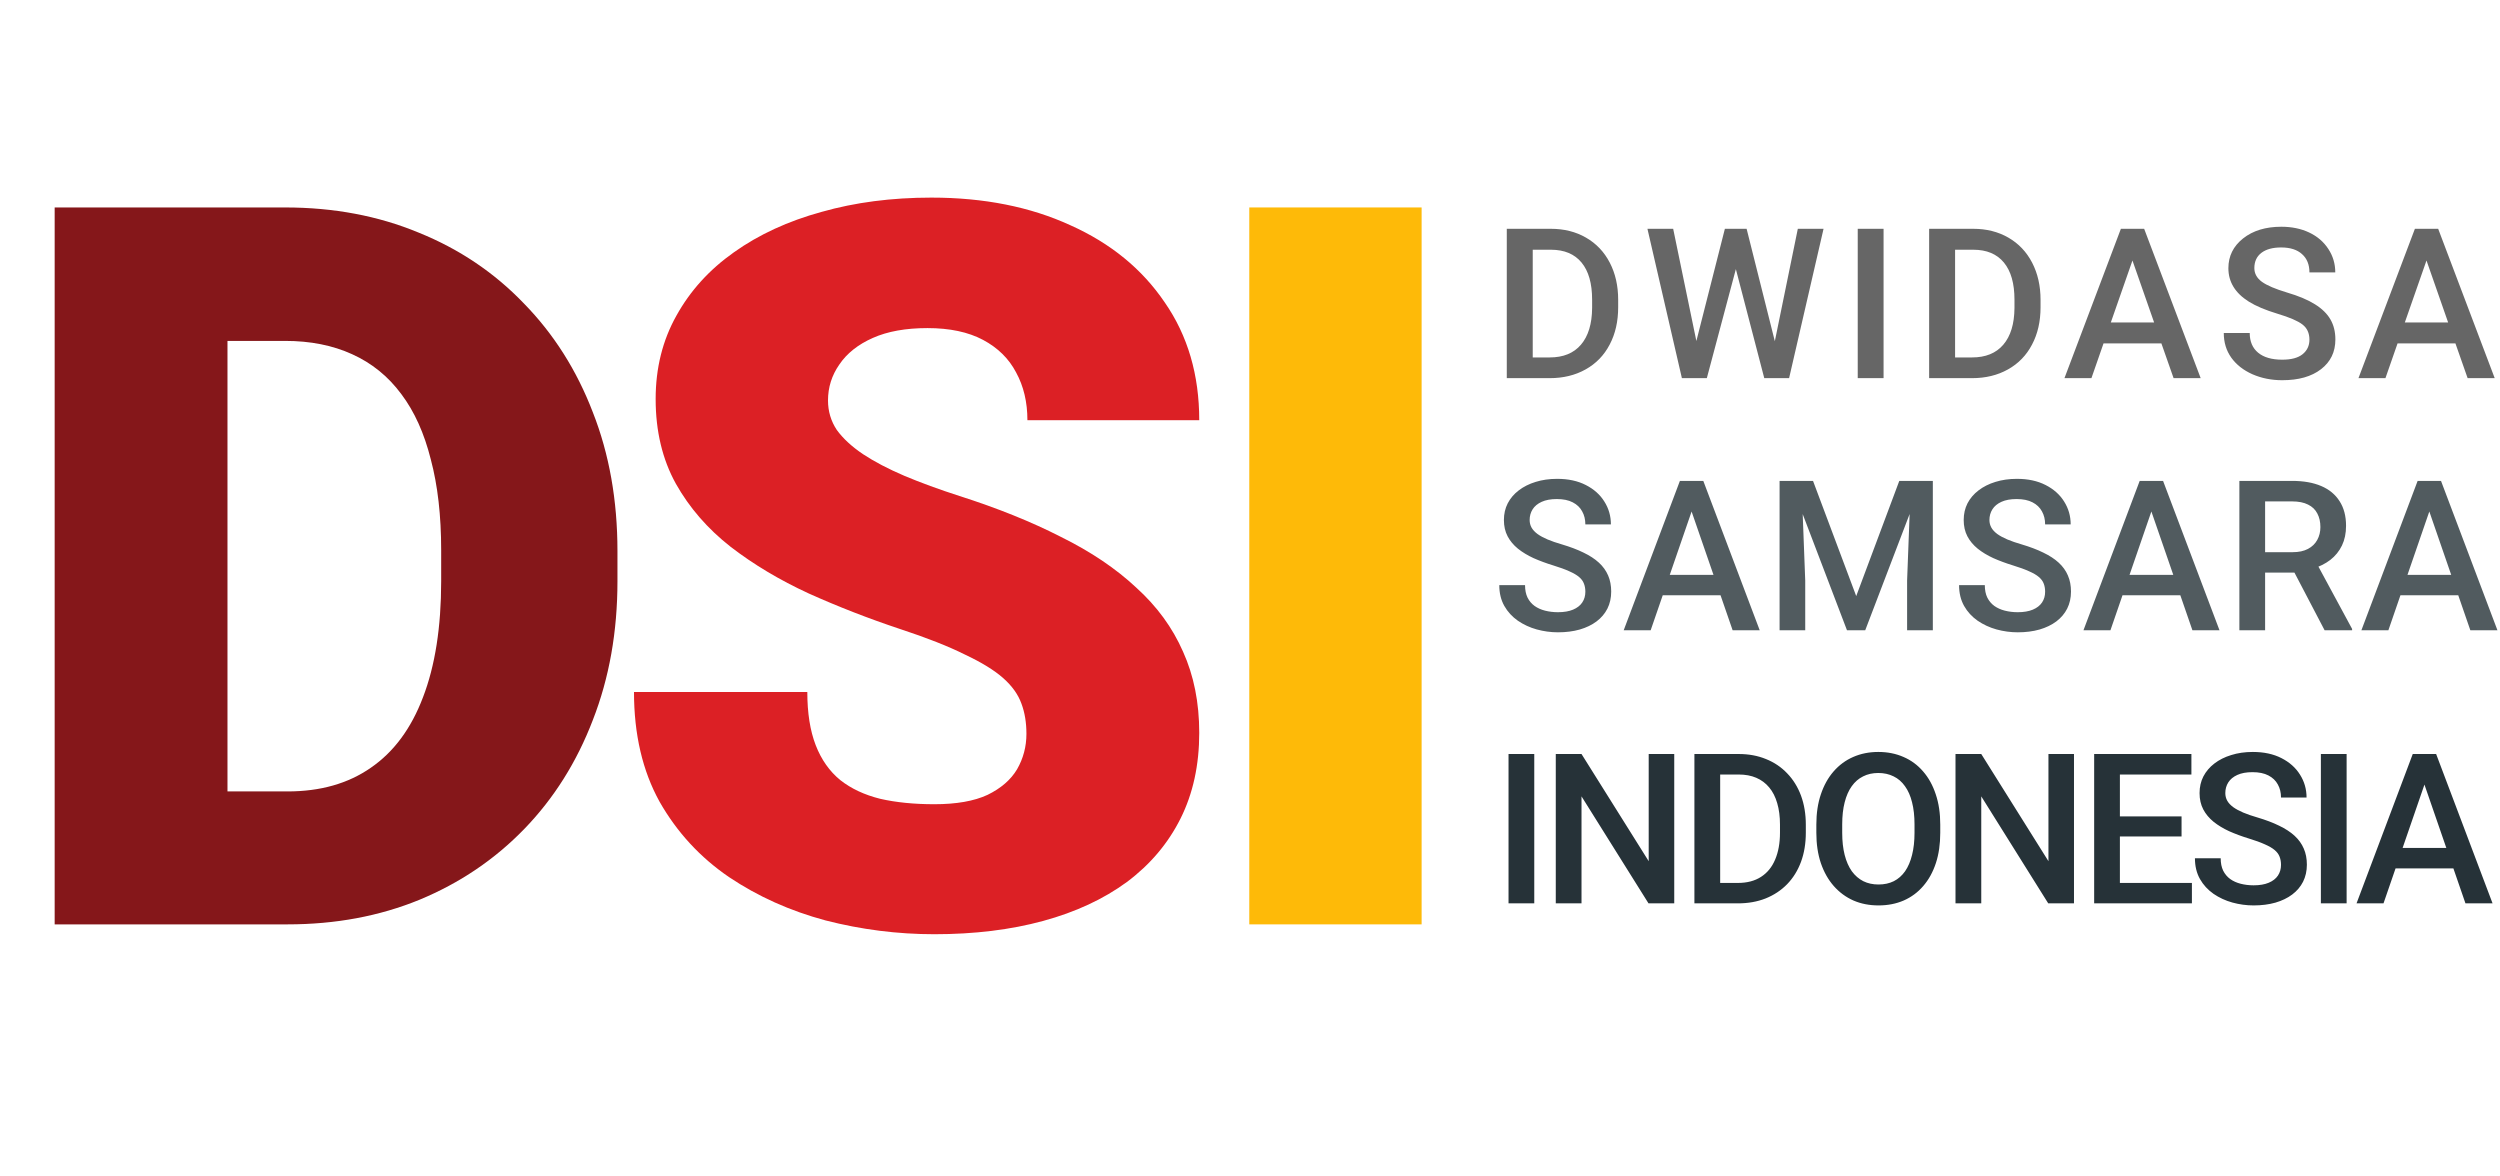 <svg width="119" height="56" viewBox="0 0 119 56" fill="none" xmlns="http://www.w3.org/2000/svg">
<path d="M13.688 44H6.117L6.164 37.672H13.688C15.25 37.672 16.57 37.297 17.648 36.547C18.742 35.797 19.57 34.68 20.133 33.195C20.711 31.695 21 29.852 21 27.664V26.188C21 24.547 20.836 23.109 20.508 21.875C20.195 20.625 19.727 19.586 19.102 18.758C18.477 17.914 17.695 17.281 16.758 16.859C15.836 16.438 14.773 16.227 13.57 16.227H5.977V9.875H13.57C15.883 9.875 18 10.273 19.922 11.07C21.859 11.852 23.531 12.977 24.938 14.445C26.359 15.898 27.453 17.625 28.219 19.625C29 21.609 29.391 23.812 29.391 26.234V27.664C29.391 30.07 29 32.273 28.219 34.273C27.453 36.273 26.367 38 24.961 39.453C23.555 40.906 21.891 42.031 19.969 42.828C18.062 43.609 15.969 44 13.688 44ZM10.828 9.875V44H2.602V9.875H10.828Z" fill="#85171A"/>
<path d="M48.858 34.93C48.858 34.398 48.78 33.922 48.623 33.5C48.467 33.062 48.178 32.656 47.756 32.281C47.334 31.906 46.725 31.531 45.928 31.156C45.147 30.766 44.116 30.359 42.834 29.938C41.334 29.438 39.889 28.875 38.498 28.25C37.108 27.609 35.866 26.867 34.772 26.023C33.678 25.164 32.811 24.164 32.17 23.023C31.53 21.867 31.209 20.523 31.209 18.992C31.209 17.523 31.538 16.203 32.194 15.031C32.85 13.844 33.764 12.836 34.936 12.008C36.123 11.164 37.514 10.523 39.108 10.086C40.702 9.633 42.444 9.406 44.334 9.406C46.834 9.406 49.038 9.844 50.944 10.719C52.866 11.578 54.366 12.805 55.444 14.398C56.538 15.977 57.084 17.844 57.084 20H48.905C48.905 19.141 48.725 18.383 48.366 17.727C48.022 17.07 47.498 16.555 46.795 16.18C46.092 15.805 45.209 15.617 44.147 15.617C43.116 15.617 42.248 15.773 41.545 16.086C40.842 16.398 40.311 16.82 39.952 17.352C39.592 17.867 39.413 18.438 39.413 19.062C39.413 19.578 39.553 20.047 39.834 20.469C40.131 20.875 40.545 21.258 41.077 21.617C41.623 21.977 42.28 22.32 43.045 22.648C43.827 22.977 44.702 23.297 45.67 23.609C47.483 24.188 49.092 24.836 50.498 25.555C51.92 26.258 53.116 27.062 54.084 27.969C55.069 28.859 55.811 29.875 56.311 31.016C56.827 32.156 57.084 33.445 57.084 34.883C57.084 36.414 56.788 37.773 56.194 38.961C55.6 40.148 54.748 41.156 53.639 41.984C52.53 42.797 51.202 43.414 49.655 43.836C48.108 44.258 46.381 44.469 44.475 44.469C42.725 44.469 40.998 44.25 39.295 43.812C37.608 43.359 36.077 42.672 34.702 41.75C33.327 40.812 32.225 39.617 31.397 38.164C30.584 36.695 30.178 34.953 30.178 32.938H38.428C38.428 33.938 38.561 34.781 38.827 35.469C39.092 36.156 39.483 36.711 39.998 37.133C40.514 37.539 41.147 37.836 41.897 38.023C42.647 38.195 43.506 38.281 44.475 38.281C45.522 38.281 46.366 38.133 47.006 37.836C47.647 37.523 48.116 37.117 48.413 36.617C48.709 36.102 48.858 35.539 48.858 34.93Z" fill="#DC2025"/>
<path d="M67.669 9.875V44H59.466V9.875H67.669Z" fill="#FEBA08"/>
<path d="M71.723 18V10.891H73.822C74.451 10.891 75.007 11.031 75.492 11.31C75.981 11.591 76.358 11.988 76.625 12.502C76.892 13.016 77.025 13.605 77.025 14.27V14.626C77.025 15.3 76.89 15.892 76.62 16.403C76.353 16.914 75.971 17.308 75.473 17.585C74.978 17.862 74.41 18 73.769 18H71.723ZM72.958 11.887V17.014H73.764C74.412 17.014 74.908 16.812 75.253 16.408C75.601 16.001 75.779 15.419 75.785 14.66V14.265C75.785 13.493 75.618 12.904 75.282 12.497C74.947 12.09 74.46 11.887 73.822 11.887H72.958ZM84.482 16.242L85.576 10.891H86.801L85.161 18H83.979L82.627 12.81L81.245 18H80.058L78.418 10.891H79.643L80.747 16.232L82.104 10.891H83.139L84.482 16.242ZM89.658 18H88.428V10.891H89.658V18ZM91.827 18V10.891H93.927C94.555 10.891 95.112 11.031 95.597 11.31C96.085 11.591 96.462 11.988 96.729 12.502C96.996 13.016 97.13 13.605 97.13 14.27V14.626C97.13 15.3 96.995 15.892 96.724 16.403C96.457 16.914 96.075 17.308 95.577 17.585C95.082 17.862 94.514 18 93.873 18H91.827ZM93.062 11.887V17.014H93.868C94.516 17.014 95.012 16.812 95.357 16.408C95.706 16.001 95.883 15.419 95.889 14.66V14.265C95.889 13.493 95.722 12.904 95.386 12.497C95.051 12.09 94.565 11.887 93.927 11.887H93.062ZM102.882 16.345H100.128L99.552 18H98.268L100.954 10.891H102.062L104.752 18H103.463L102.882 16.345ZM100.475 15.349H102.536L101.505 12.399L100.475 15.349ZM109.929 16.169C109.929 15.856 109.818 15.616 109.597 15.446C109.379 15.277 108.983 15.106 108.41 14.934C107.837 14.761 107.382 14.569 107.043 14.357C106.395 13.95 106.071 13.42 106.071 12.766C106.071 12.193 106.304 11.721 106.77 11.35C107.238 10.979 107.845 10.793 108.591 10.793C109.086 10.793 109.527 10.884 109.914 11.066C110.301 11.249 110.606 11.509 110.827 11.848C111.049 12.183 111.159 12.556 111.159 12.966H109.929C109.929 12.595 109.812 12.305 109.577 12.097C109.346 11.885 109.014 11.779 108.581 11.779C108.177 11.779 107.863 11.866 107.639 12.038C107.417 12.211 107.307 12.451 107.307 12.761C107.307 13.021 107.427 13.239 107.668 13.415C107.909 13.588 108.306 13.757 108.859 13.923C109.413 14.086 109.857 14.273 110.192 14.484C110.528 14.693 110.773 14.934 110.93 15.207C111.086 15.477 111.164 15.795 111.164 16.159C111.164 16.752 110.936 17.224 110.48 17.575C110.028 17.924 109.413 18.098 108.635 18.098C108.12 18.098 107.647 18.003 107.214 17.814C106.784 17.622 106.449 17.359 106.208 17.023C105.97 16.688 105.852 16.297 105.852 15.852H107.087C107.087 16.255 107.22 16.568 107.487 16.789C107.754 17.01 108.137 17.121 108.635 17.121C109.064 17.121 109.387 17.035 109.602 16.862C109.82 16.686 109.929 16.455 109.929 16.169ZM116.878 16.345H114.124L113.547 18H112.263L114.949 10.891H116.057L118.748 18H117.459L116.878 16.345ZM114.47 15.349H116.531L115.501 12.399L114.47 15.349Z" fill="black" fill-opacity="0.6"/>
<path d="M75.463 28.169C75.463 28.023 75.44 27.892 75.394 27.778C75.352 27.664 75.276 27.56 75.165 27.466C75.054 27.371 74.898 27.28 74.696 27.192C74.498 27.101 74.244 27.009 73.935 26.914C73.596 26.81 73.284 26.694 72.997 26.567C72.714 26.437 72.466 26.287 72.255 26.118C72.043 25.946 71.879 25.749 71.762 25.527C71.644 25.303 71.586 25.044 71.586 24.751C71.586 24.461 71.646 24.198 71.767 23.96C71.89 23.722 72.064 23.517 72.289 23.345C72.517 23.169 72.785 23.034 73.095 22.939C73.404 22.842 73.746 22.793 74.12 22.793C74.647 22.793 75.102 22.891 75.482 23.086C75.867 23.281 76.161 23.543 76.366 23.872C76.575 24.201 76.679 24.564 76.679 24.961H75.463C75.463 24.727 75.412 24.52 75.311 24.341C75.214 24.159 75.064 24.015 74.862 23.911C74.664 23.807 74.412 23.755 74.106 23.755C73.816 23.755 73.575 23.799 73.383 23.887C73.191 23.975 73.047 24.093 72.953 24.243C72.859 24.393 72.811 24.562 72.811 24.751C72.811 24.884 72.842 25.006 72.904 25.117C72.966 25.225 73.061 25.326 73.188 25.42C73.314 25.511 73.474 25.597 73.666 25.679C73.858 25.76 74.084 25.838 74.345 25.913C74.739 26.03 75.082 26.16 75.375 26.304C75.668 26.444 75.912 26.603 76.107 26.782C76.303 26.961 76.449 27.165 76.547 27.393C76.644 27.617 76.693 27.873 76.693 28.159C76.693 28.459 76.633 28.729 76.513 28.97C76.392 29.207 76.22 29.411 75.995 29.58C75.774 29.746 75.507 29.875 75.194 29.966C74.885 30.054 74.54 30.098 74.159 30.098C73.817 30.098 73.481 30.052 73.148 29.961C72.82 29.87 72.52 29.731 72.25 29.546C71.98 29.357 71.765 29.123 71.606 28.843C71.446 28.56 71.366 28.229 71.366 27.852H72.592C72.592 28.083 72.631 28.28 72.709 28.442C72.79 28.605 72.903 28.739 73.046 28.843C73.189 28.944 73.355 29.019 73.544 29.067C73.736 29.116 73.941 29.141 74.159 29.141C74.446 29.141 74.685 29.1 74.877 29.019C75.072 28.937 75.219 28.823 75.316 28.677C75.414 28.53 75.463 28.361 75.463 28.169ZM80.696 23.838L78.572 30H77.288L79.963 22.891H80.784L80.696 23.838ZM82.473 30L80.344 23.838L80.252 22.891H81.077L83.762 30H82.473ZM82.371 27.363V28.335H78.504V27.363H82.371ZM85.206 22.891H86.3L88.356 28.374L90.406 22.891H91.5L88.785 30H87.916L85.206 22.891ZM84.708 22.891H85.748L85.929 27.637V30H84.708V22.891ZM90.958 22.891H92.003V30H90.778V27.637L90.958 22.891ZM97.348 28.169C97.348 28.023 97.326 27.892 97.28 27.778C97.238 27.664 97.161 27.56 97.051 27.466C96.94 27.371 96.784 27.28 96.582 27.192C96.383 27.101 96.129 27.009 95.82 26.914C95.482 26.81 95.169 26.694 94.883 26.567C94.599 26.437 94.352 26.287 94.14 26.118C93.929 25.946 93.764 25.749 93.647 25.527C93.53 25.303 93.472 25.044 93.472 24.751C93.472 24.461 93.532 24.198 93.652 23.96C93.776 23.722 93.95 23.517 94.175 23.345C94.403 23.169 94.671 23.034 94.98 22.939C95.29 22.842 95.631 22.793 96.006 22.793C96.533 22.793 96.987 22.891 97.368 23.086C97.752 23.281 98.047 23.543 98.252 23.872C98.46 24.201 98.564 24.564 98.564 24.961H97.348C97.348 24.727 97.298 24.52 97.197 24.341C97.099 24.159 96.95 24.015 96.748 23.911C96.549 23.807 96.297 23.755 95.991 23.755C95.701 23.755 95.46 23.799 95.268 23.887C95.076 23.975 94.933 24.093 94.839 24.243C94.744 24.393 94.697 24.562 94.697 24.751C94.697 24.884 94.728 25.006 94.79 25.117C94.852 25.225 94.946 25.326 95.073 25.42C95.2 25.511 95.359 25.597 95.552 25.679C95.744 25.76 95.97 25.838 96.23 25.913C96.624 26.03 96.968 26.16 97.26 26.304C97.553 26.444 97.798 26.603 97.993 26.782C98.188 26.961 98.335 27.165 98.432 27.393C98.53 27.617 98.579 27.873 98.579 28.159C98.579 28.459 98.519 28.729 98.398 28.97C98.278 29.207 98.105 29.411 97.881 29.58C97.659 29.746 97.392 29.875 97.08 29.966C96.771 30.054 96.426 30.098 96.045 30.098C95.703 30.098 95.366 30.052 95.034 29.961C94.705 29.87 94.406 29.731 94.135 29.546C93.865 29.357 93.65 29.123 93.491 28.843C93.332 28.56 93.252 28.229 93.252 27.852H94.477C94.477 28.083 94.516 28.28 94.594 28.442C94.676 28.605 94.788 28.739 94.931 28.843C95.075 28.944 95.241 29.019 95.43 29.067C95.622 29.116 95.827 29.141 96.045 29.141C96.331 29.141 96.57 29.1 96.763 29.019C96.958 28.937 97.104 28.823 97.202 28.677C97.3 28.53 97.348 28.361 97.348 28.169ZM102.581 23.838L100.457 30H99.173L101.849 22.891H102.669L102.581 23.838ZM104.359 30L102.23 23.838L102.137 22.891H102.962L105.648 30H104.359ZM104.256 27.363V28.335H100.389V27.363H104.256ZM106.594 22.891H109.108C109.649 22.891 110.109 22.972 110.49 23.135C110.871 23.297 111.162 23.538 111.364 23.857C111.569 24.173 111.672 24.564 111.672 25.029C111.672 25.384 111.607 25.697 111.477 25.967C111.346 26.237 111.162 26.465 110.925 26.65C110.687 26.833 110.404 26.974 110.075 27.075L109.704 27.256H107.443L107.434 26.284H109.128C109.421 26.284 109.665 26.232 109.86 26.128C110.056 26.024 110.202 25.882 110.3 25.703C110.401 25.521 110.451 25.316 110.451 25.088C110.451 24.84 110.402 24.626 110.305 24.443C110.21 24.258 110.064 24.116 109.865 24.019C109.667 23.918 109.414 23.867 109.108 23.867H107.819V30H106.594V22.891ZM110.651 30L108.981 26.807L110.266 26.802L111.96 29.936V30H110.651ZM115.811 23.838L113.687 30H112.403L115.079 22.891H115.899L115.811 23.838ZM117.588 30L115.46 23.838L115.367 22.891H116.192L118.878 30H117.588ZM117.486 27.363V28.335H113.619V27.363H117.486Z" fill="#263238" fill-opacity="0.8"/>
<path d="M73.031 35.891V43H71.806V35.891H73.031ZM79.694 35.891V43H78.469L75.28 37.907V43H74.055V35.891H75.28L78.478 40.993V35.891H79.694ZM82.72 43H81.201L81.211 42.028H82.72C83.159 42.028 83.527 41.932 83.823 41.74C84.123 41.548 84.347 41.273 84.497 40.915C84.65 40.557 84.727 40.13 84.727 39.636V39.25C84.727 38.866 84.683 38.526 84.595 38.23C84.51 37.933 84.383 37.684 84.214 37.482C84.048 37.281 83.843 37.128 83.599 37.023C83.358 36.919 83.079 36.867 82.764 36.867H81.172V35.891H82.764C83.236 35.891 83.667 35.97 84.058 36.13C84.448 36.286 84.785 36.512 85.068 36.809C85.355 37.105 85.575 37.46 85.728 37.873C85.88 38.286 85.957 38.749 85.957 39.26V39.636C85.957 40.147 85.88 40.609 85.728 41.023C85.575 41.436 85.355 41.791 85.068 42.087C84.782 42.38 84.44 42.606 84.043 42.766C83.649 42.922 83.208 43 82.72 43ZM81.88 35.891V43H80.654V35.891H81.88ZM92.356 39.25V39.641C92.356 40.178 92.287 40.66 92.147 41.086C92.007 41.512 91.806 41.875 91.546 42.175C91.289 42.474 90.98 42.704 90.618 42.863C90.257 43.02 89.856 43.098 89.417 43.098C88.981 43.098 88.582 43.02 88.221 42.863C87.863 42.704 87.552 42.474 87.288 42.175C87.024 41.875 86.819 41.512 86.673 41.086C86.53 40.66 86.458 40.178 86.458 39.641V39.25C86.458 38.713 86.53 38.233 86.673 37.81C86.816 37.383 87.018 37.02 87.278 36.721C87.542 36.418 87.853 36.188 88.211 36.032C88.572 35.873 88.971 35.793 89.407 35.793C89.847 35.793 90.247 35.873 90.608 36.032C90.97 36.188 91.281 36.418 91.541 36.721C91.801 37.02 92.002 37.383 92.142 37.81C92.285 38.233 92.356 38.713 92.356 39.25ZM91.131 39.641V39.24C91.131 38.843 91.092 38.493 91.014 38.19C90.939 37.884 90.826 37.629 90.677 37.424C90.53 37.215 90.35 37.059 90.135 36.955C89.92 36.848 89.677 36.794 89.407 36.794C89.137 36.794 88.896 36.848 88.685 36.955C88.473 37.059 88.292 37.215 88.143 37.424C87.996 37.629 87.884 37.884 87.806 38.19C87.728 38.493 87.689 38.843 87.689 39.24V39.641C87.689 40.038 87.728 40.389 87.806 40.695C87.884 41.001 87.998 41.26 88.147 41.472C88.3 41.68 88.483 41.838 88.694 41.945C88.906 42.05 89.147 42.102 89.417 42.102C89.69 42.102 89.933 42.05 90.144 41.945C90.356 41.838 90.535 41.68 90.682 41.472C90.828 41.26 90.939 41.001 91.014 40.695C91.092 40.389 91.131 40.038 91.131 39.641ZM98.722 35.891V43H97.496L94.308 37.907V43H93.082V35.891H94.308L97.506 40.993V35.891H98.722ZM104.335 42.028V43H100.561V42.028H104.335ZM100.907 35.891V43H99.682V35.891H100.907ZM103.842 38.859V39.816H100.561V38.859H103.842ZM104.311 35.891V36.867H100.561V35.891H104.311ZM108.576 41.169C108.576 41.023 108.553 40.892 108.508 40.778C108.465 40.664 108.389 40.56 108.278 40.466C108.168 40.371 108.011 40.28 107.81 40.192C107.611 40.101 107.357 40.008 107.048 39.914C106.709 39.81 106.397 39.694 106.11 39.567C105.827 39.437 105.58 39.287 105.368 39.118C105.157 38.946 104.992 38.749 104.875 38.527C104.758 38.303 104.699 38.044 104.699 37.751C104.699 37.461 104.759 37.198 104.88 36.96C105.004 36.722 105.178 36.517 105.402 36.345C105.63 36.169 105.899 36.034 106.208 35.94C106.517 35.842 106.859 35.793 107.233 35.793C107.761 35.793 108.215 35.891 108.596 36.086C108.98 36.281 109.274 36.543 109.479 36.872C109.688 37.201 109.792 37.564 109.792 37.961H108.576C108.576 37.727 108.526 37.52 108.425 37.341C108.327 37.158 108.177 37.015 107.976 36.911C107.777 36.807 107.525 36.755 107.219 36.755C106.929 36.755 106.688 36.799 106.496 36.887C106.304 36.975 106.161 37.093 106.066 37.243C105.972 37.393 105.925 37.562 105.925 37.751C105.925 37.884 105.956 38.007 106.018 38.117C106.079 38.225 106.174 38.325 106.301 38.42C106.428 38.511 106.587 38.597 106.779 38.679C106.971 38.76 107.198 38.838 107.458 38.913C107.852 39.03 108.195 39.16 108.488 39.304C108.781 39.444 109.025 39.603 109.221 39.782C109.416 39.961 109.562 40.165 109.66 40.393C109.758 40.617 109.807 40.873 109.807 41.159C109.807 41.459 109.746 41.729 109.626 41.97C109.506 42.207 109.333 42.411 109.108 42.58C108.887 42.746 108.62 42.875 108.308 42.966C107.998 43.054 107.653 43.098 107.272 43.098C106.931 43.098 106.594 43.052 106.262 42.961C105.933 42.87 105.633 42.731 105.363 42.546C105.093 42.357 104.878 42.123 104.719 41.843C104.559 41.56 104.479 41.229 104.479 40.852H105.705C105.705 41.083 105.744 41.28 105.822 41.442C105.904 41.605 106.016 41.739 106.159 41.843C106.302 41.944 106.468 42.019 106.657 42.067C106.849 42.116 107.054 42.141 107.272 42.141C107.559 42.141 107.798 42.1 107.99 42.019C108.186 41.937 108.332 41.823 108.43 41.677C108.527 41.53 108.576 41.361 108.576 41.169ZM111.699 35.891V43H110.474V35.891H111.699ZM115.579 36.838L113.455 43H112.171L114.847 35.891H115.667L115.579 36.838ZM117.356 43L115.228 36.838L115.135 35.891H115.96L118.646 43H117.356ZM117.254 40.363V41.335H113.387V40.363H117.254Z" fill="#263238"/>
</svg>
